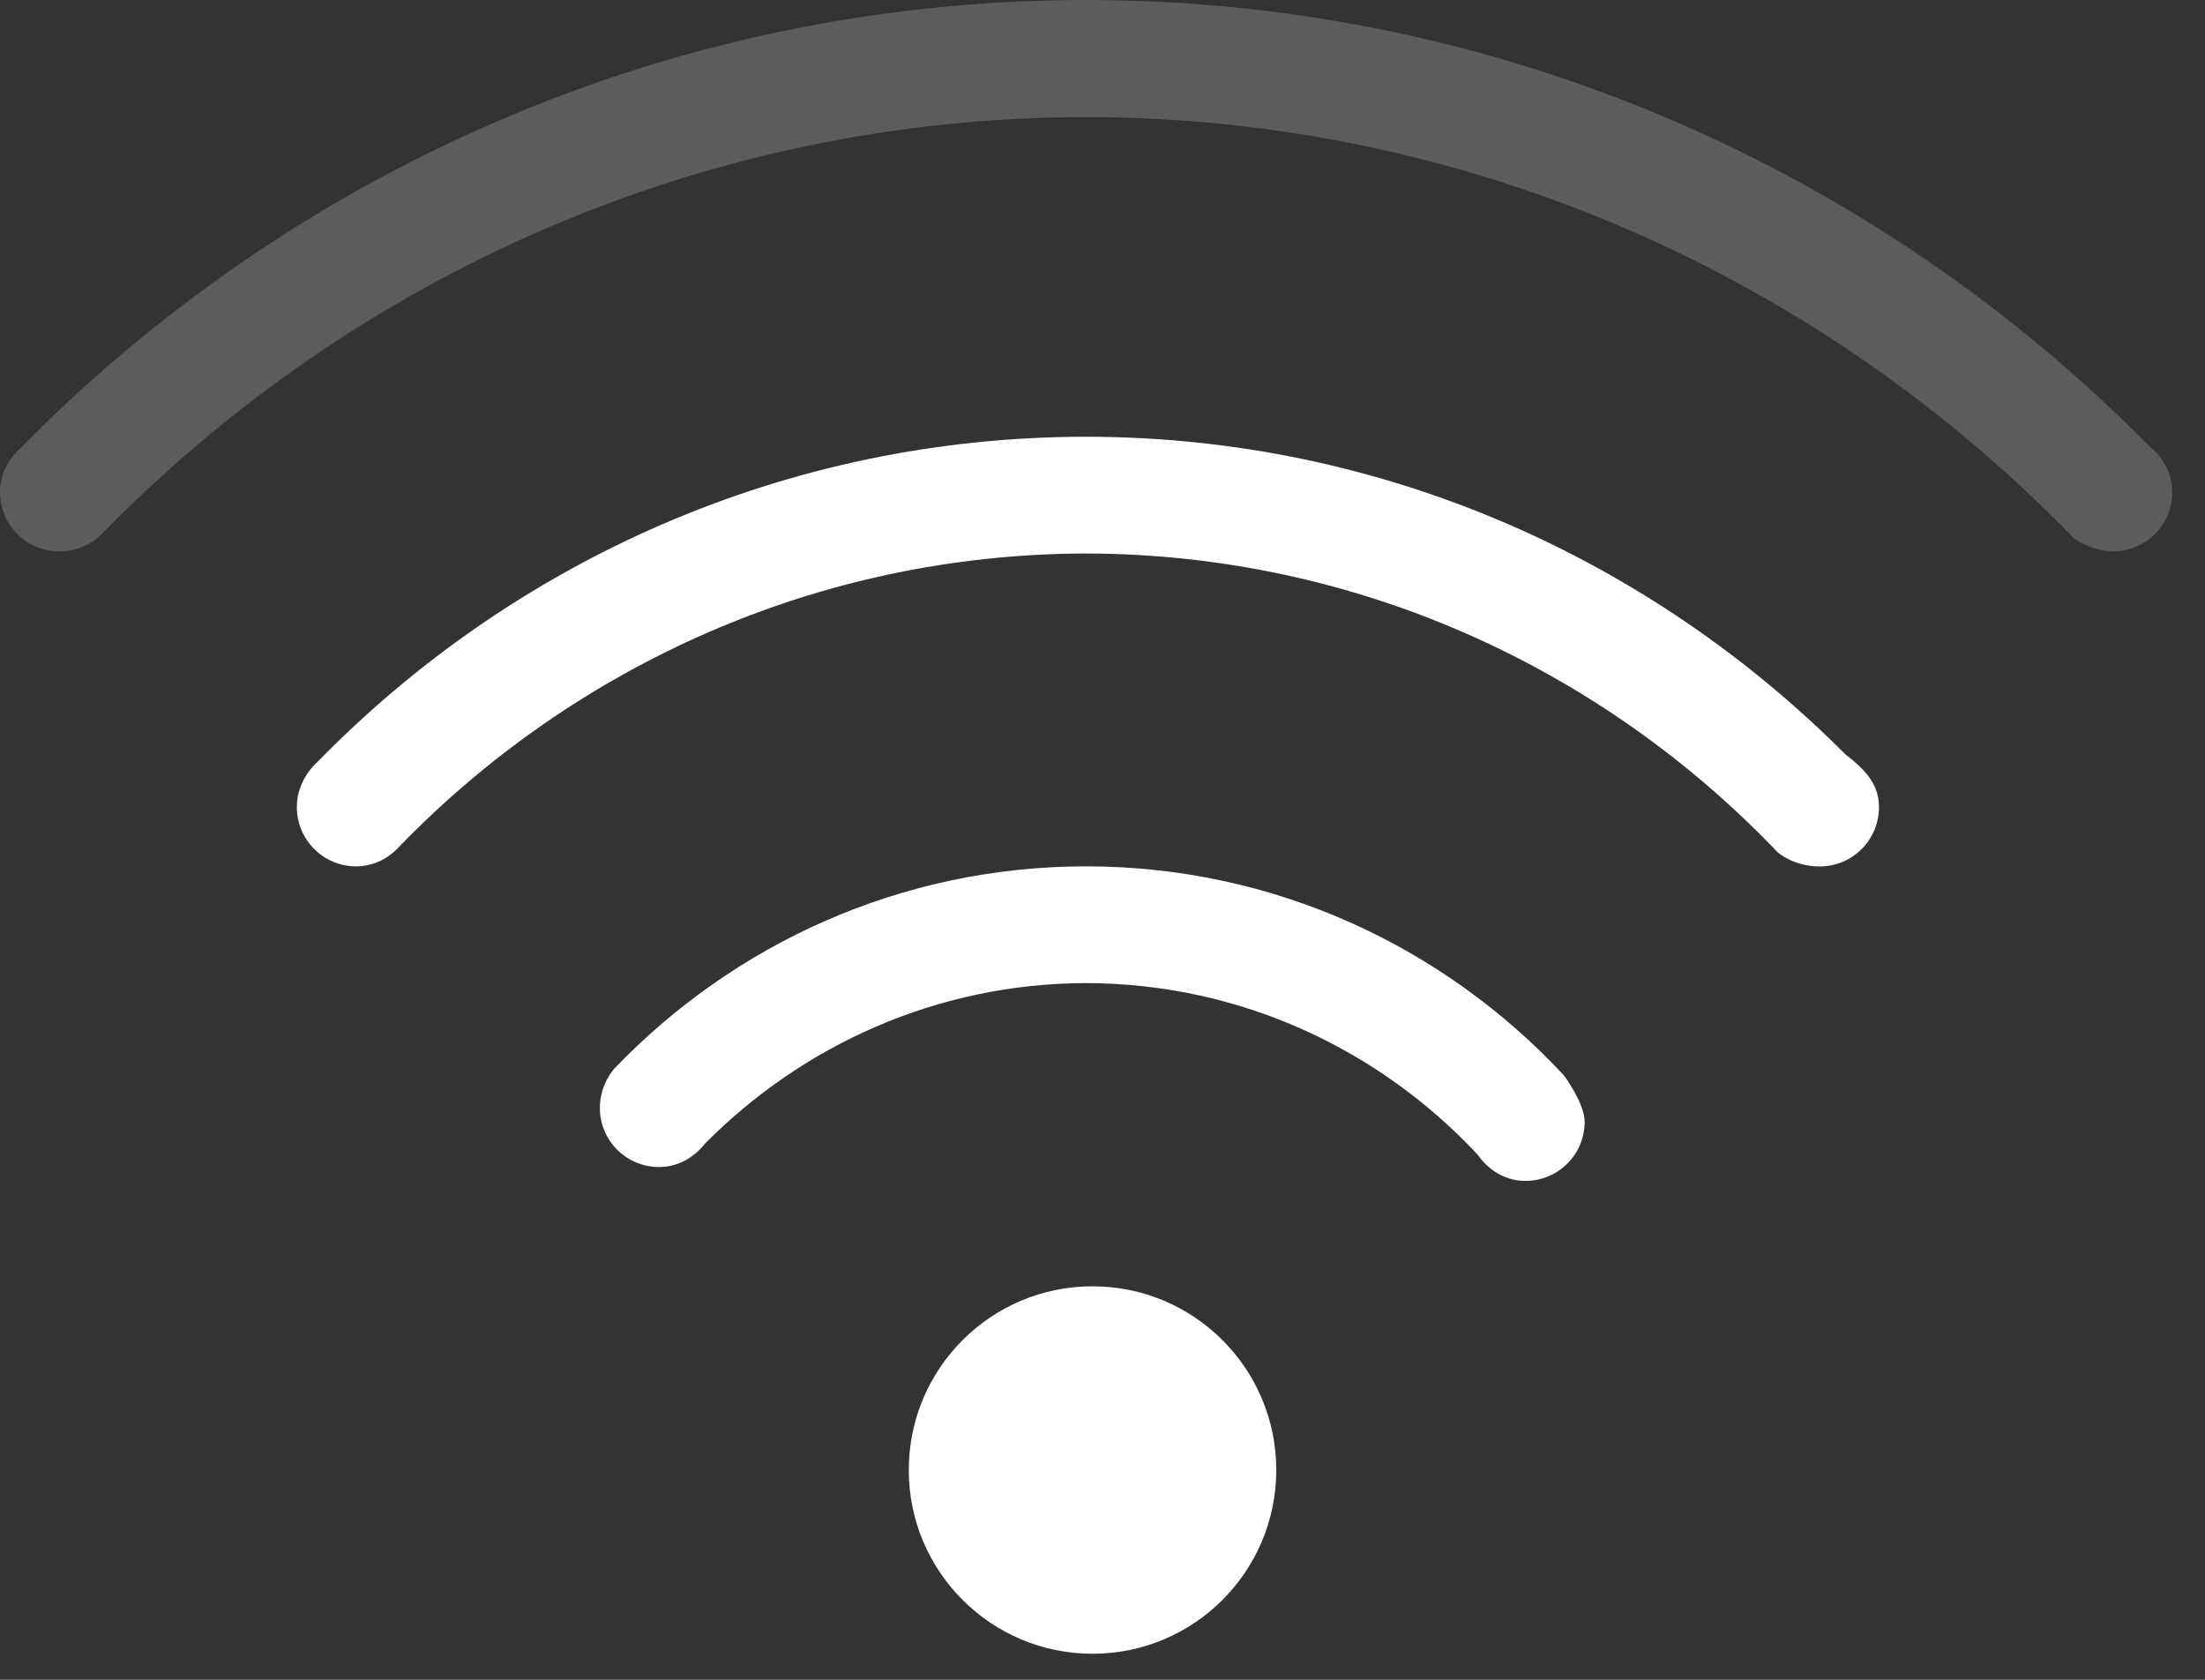 <?xml version="1.0" encoding="iso-8859-1"?>
<!-- Generator: Adobe Illustrator 14.0.0, SVG Export Plug-In . SVG Version: 6.00 Build 43363)  -->
<!DOCTYPE svg PUBLIC "-//W3C//DTD SVG 1.1//EN" "http://www.w3.org/Graphics/SVG/1.1/DTD/svg11.dtd">
<svg version="1.1" id="icon-s-status-wlan5-layer" xmlns="http://www.w3.org/2000/svg" xmlns:xlink="http://www.w3.org/1999/xlink"
	 x="0px" y="0px" width="21px" height="16px" viewBox="0 0 21 16" style="enable-background:new 0 0 21 16;" xml:space="preserve">
<rect x="0" y="0" width="21" height="16" fill="#333333" stroke="none"/>
<g id="icon-s-status-wlan5">
	<g>
		<g id="_x34_8_local_20_">
			<circle id="local_21_" style="fill:#FFFFFF;" cx="10.405" cy="14.002" r="1.75"/>
		</g>
		<g>
			<path style="fill:#FFFFFF;" d="M14.892,10.24c-1.139-1.221-2.754-1.988-4.549-1.988c-1.765,0-3.356,0.742-4.491,1.925
				c0,0-0.139,0.147-0.139,0.376c0,0.312,0.253,0.563,0.564,0.563c0.179,0,0.332-0.09,0.435-0.221
				c0.929-0.938,2.21-1.528,3.63-1.531h0.002c1.472,0.003,2.795,0.634,3.729,1.634c0.102,0.148,0.264,0.25,0.455,0.25
				c0.312,0,0.564-0.252,0.564-0.562C15.093,10.508,14.892,10.24,14.892,10.24z"/>
			<path style="fill:#FFFFFF;" d="M17.574,7.184c-1.854-1.859-4.404-3.022-7.23-3.024C7.476,4.161,4.883,5.352,3.021,7.26
				c0,0-0.194,0.16-0.194,0.427c0,0.312,0.253,0.565,0.564,0.565c0.17,0,0.318-0.079,0.422-0.199l0,0
				c1.659-1.706,3.972-2.775,6.529-2.781h0.002c2.587,0.006,4.922,1.102,6.584,2.844c0,0,0.148,0.137,0.403,0.137
				c0.312,0,0.564-0.254,0.564-0.565C17.896,7.465,17.757,7.326,17.574,7.184z"/>
			<path style="opacity:0.2;fill:#FFFFFF;" d="M20.556,4.334L20.556,4.334c-0.001-0.001-0.002-0.001-0.003-0.002
				c-0.022-0.027-0.048-0.052-0.075-0.074C17.893,1.634,14.306,0.002,10.343,0C6.373,0.002,2.778,1.641,0.193,4.27
				C0.077,4.373,0,4.52,0,4.687C0,5,0.253,5.252,0.564,5.252c0.277,0,0.421-0.182,0.421-0.182c2.384-2.432,5.696-3.949,9.355-3.955
				h0.002c3.69,0.006,7.026,1.55,9.415,4.018c0,0,0.176,0.119,0.367,0.119c0.312,0,0.564-0.252,0.564-0.565
				C20.689,4.553,20.636,4.432,20.556,4.334z"/>
		</g>
	</g>
</g>
</svg>
